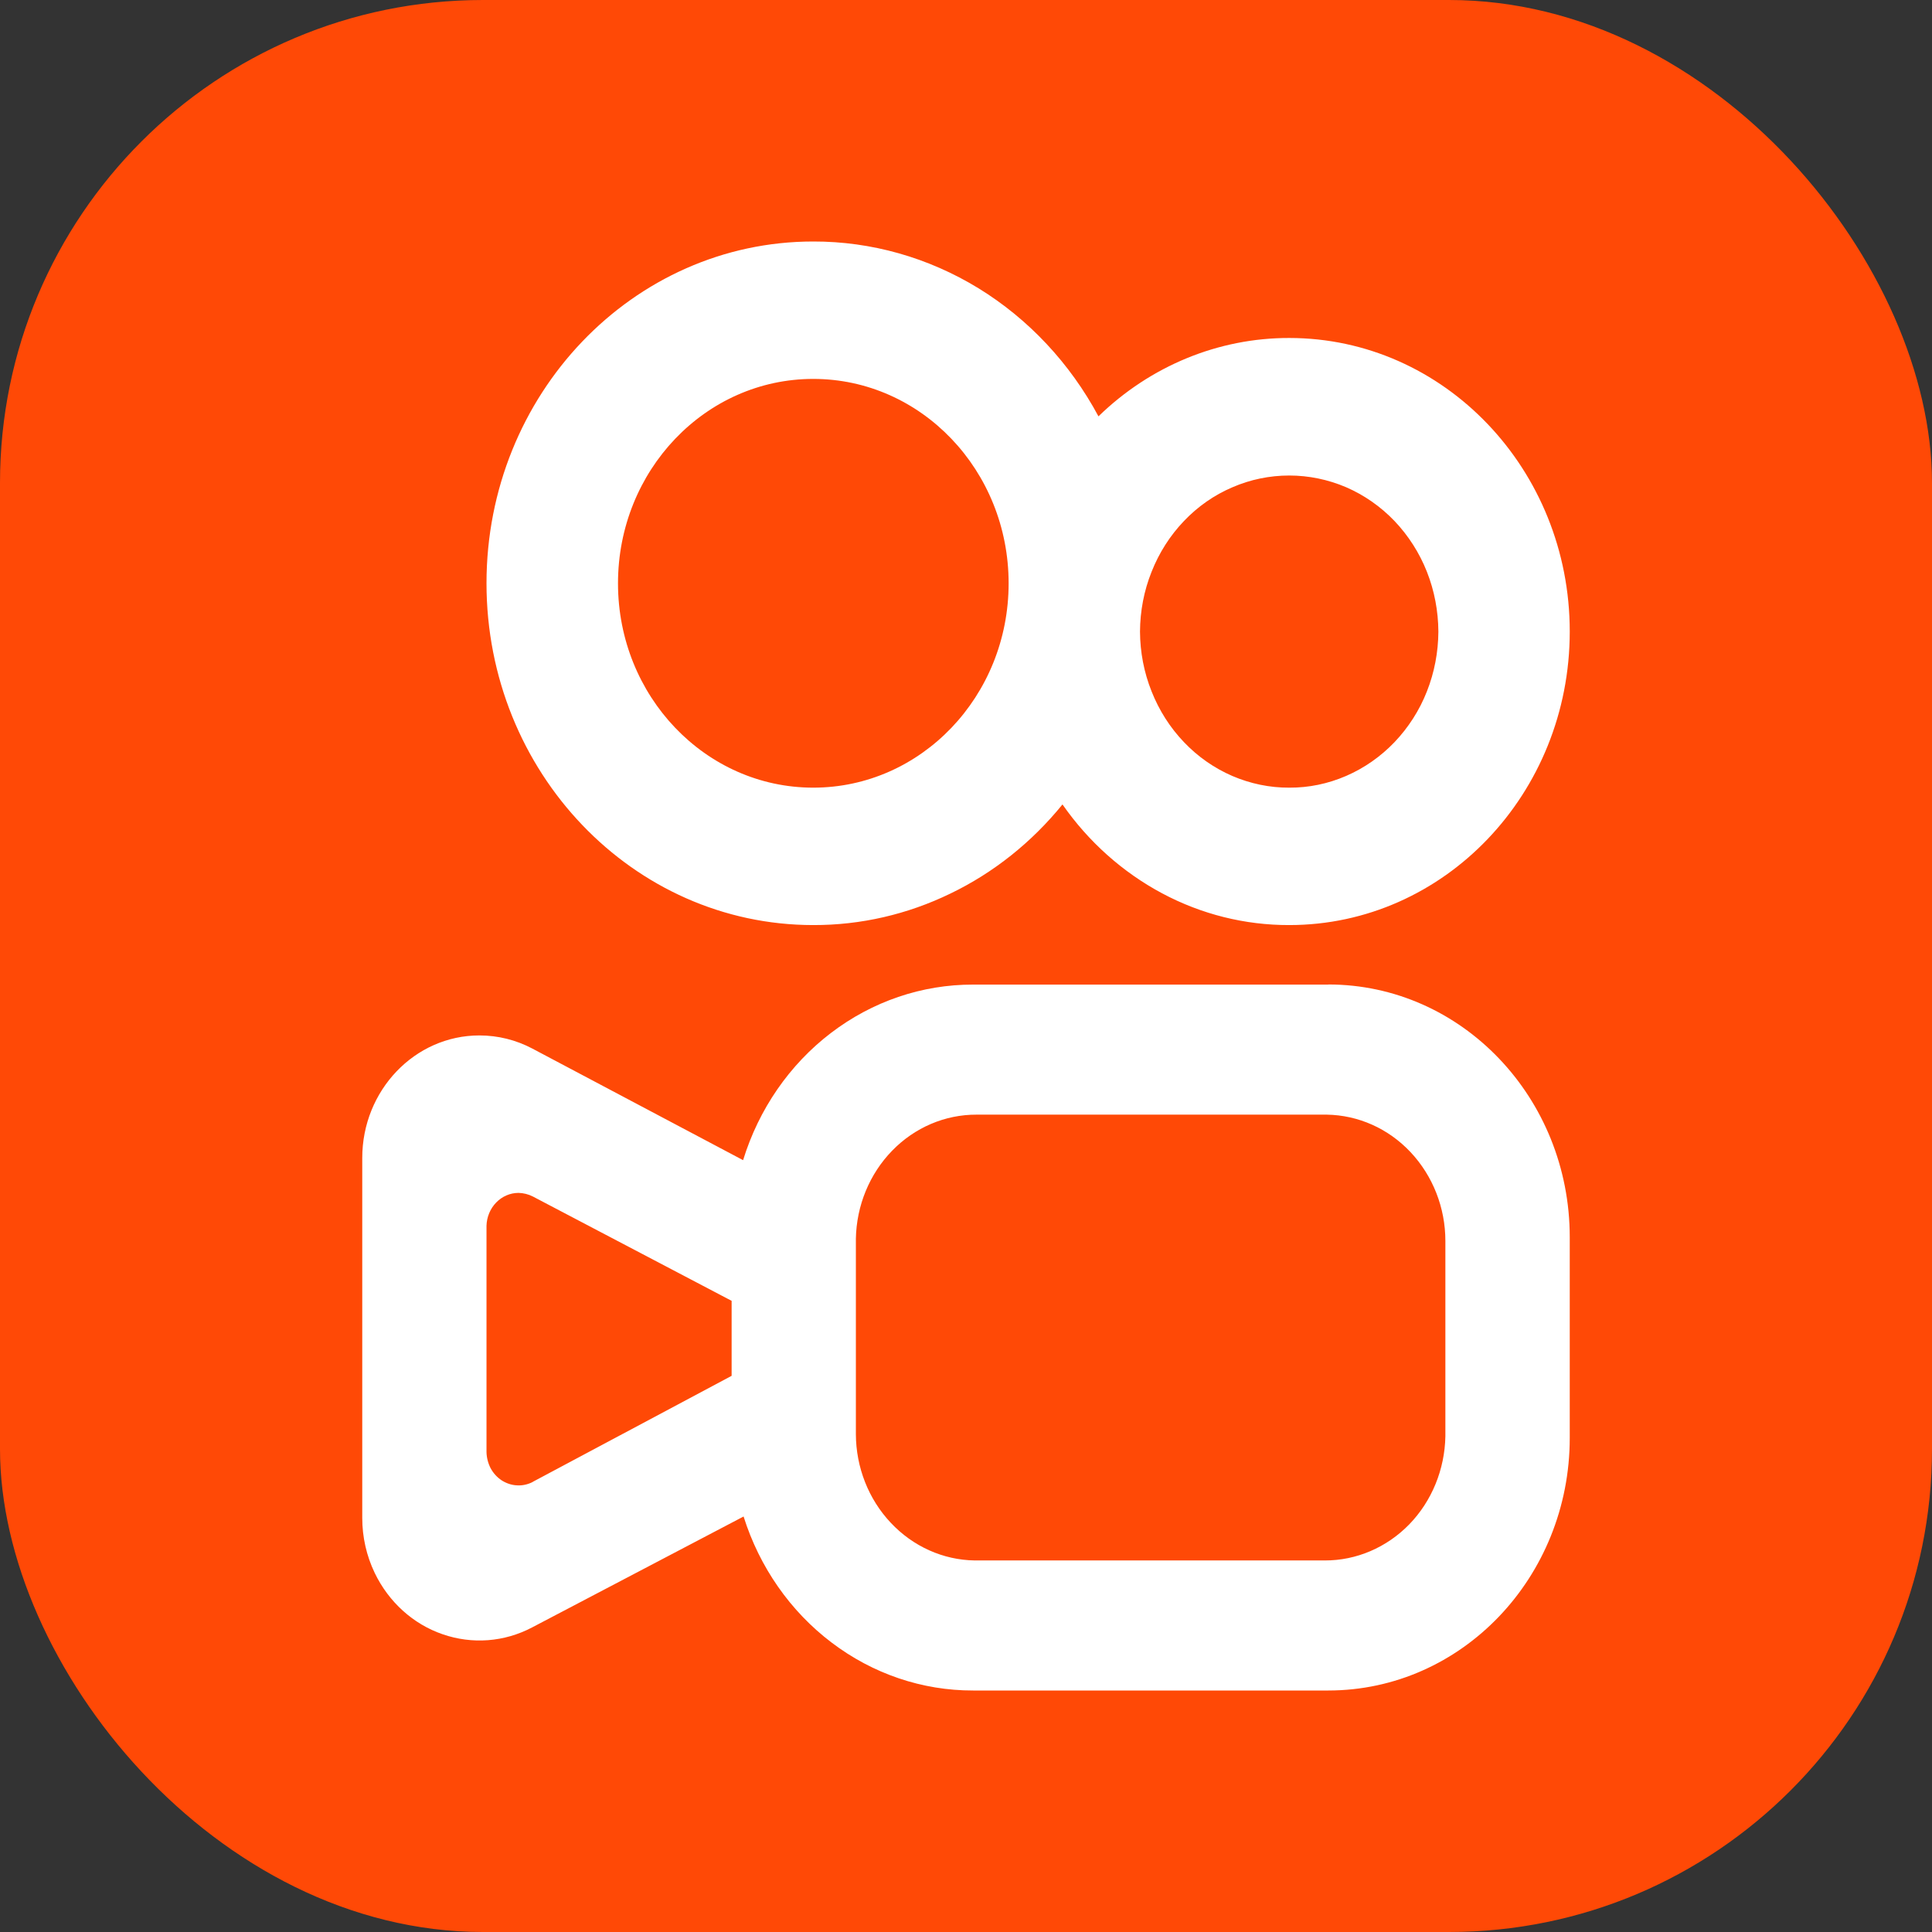 <svg width="16" height="16" viewBox="0 0 16 16" fill="none" xmlns="http://www.w3.org/2000/svg">
<rect x="0" y="0" width="16" height="16" fill="#333333" stroke="none"/>
<rect width="16" height="16" rx="4" fill="#FF4906"/>
<path fill-rule="evenodd" clip-rule="evenodd" d="M11 8.153C12.105 8.153 13 9.091 13 10.246V11.908C13 13.063 12.105 14 11 14H8.059C7.638 14.001 7.228 13.862 6.887 13.603C6.546 13.345 6.29 12.979 6.158 12.559L4.406 13.478C4.176 13.599 3.91 13.619 3.665 13.534C3.421 13.45 3.219 13.267 3.103 13.026C3.035 12.884 3 12.729 3 12.571V9.59C3 9.03 3.435 8.575 3.97 8.575C4.123 8.575 4.273 8.612 4.409 8.684L6.154 9.608C6.284 9.185 6.539 8.816 6.881 8.555C7.224 8.293 7.636 8.153 8.059 8.154H11V8.153ZM10.987 9.231H8.088C7.827 9.23 7.575 9.337 7.388 9.53C7.201 9.722 7.093 9.984 7.088 10.259V11.877C7.089 12.152 7.193 12.416 7.377 12.611C7.561 12.807 7.81 12.919 8.072 12.923H10.971C11.232 12.924 11.484 12.816 11.671 12.624C11.858 12.431 11.965 12.169 11.97 11.894V10.277C11.97 10.002 11.866 9.738 11.682 9.542C11.498 9.346 11.249 9.235 10.987 9.231ZM4.294 9.879C4.225 9.879 4.158 9.908 4.109 9.959C4.06 10.009 4.031 10.079 4.029 10.151V12.025C4.03 12.072 4.042 12.118 4.063 12.159C4.085 12.2 4.117 12.235 4.155 12.26C4.193 12.284 4.236 12.299 4.281 12.301C4.325 12.304 4.37 12.294 4.41 12.274L4.414 12.271L6.059 11.394V10.773L4.413 9.909C4.376 9.89 4.335 9.88 4.294 9.879ZM6.735 2C7.216 1.999 7.688 2.133 8.103 2.387C8.518 2.642 8.861 3.008 9.097 3.448C9.527 3.03 10.091 2.798 10.677 2.799C11.96 2.799 13 3.888 13 5.23C13 6.573 11.96 7.661 10.677 7.661C10.311 7.662 9.95 7.572 9.624 7.398C9.298 7.224 9.015 6.972 8.799 6.662C8.544 6.976 8.228 7.228 7.871 7.4C7.515 7.573 7.128 7.662 6.735 7.661C5.241 7.661 4.029 6.394 4.029 4.83C4.029 3.267 5.241 2 6.735 2ZM6.735 3.138C5.842 3.138 5.118 3.896 5.118 4.831C5.118 5.765 5.842 6.523 6.735 6.523C7.629 6.523 8.353 5.765 8.353 4.831C8.353 3.896 7.629 3.138 6.735 3.138ZM10.677 3.938C10.515 3.938 10.354 3.971 10.205 4.036C10.055 4.1 9.919 4.195 9.805 4.315C9.69 4.435 9.599 4.578 9.537 4.735C9.474 4.892 9.442 5.06 9.441 5.231C9.442 5.401 9.474 5.569 9.537 5.726C9.599 5.883 9.69 6.026 9.805 6.146C9.919 6.266 10.055 6.361 10.205 6.426C10.354 6.49 10.515 6.524 10.677 6.523C10.838 6.524 10.998 6.491 11.148 6.426C11.298 6.361 11.434 6.266 11.549 6.146C11.663 6.026 11.755 5.884 11.817 5.726C11.879 5.569 11.911 5.401 11.912 5.231C11.911 5.06 11.879 4.892 11.817 4.735C11.755 4.578 11.663 4.435 11.549 4.315C11.434 4.195 11.298 4.1 11.148 4.035C10.998 3.971 10.838 3.938 10.677 3.938Z" fill="white"/>
</svg>
